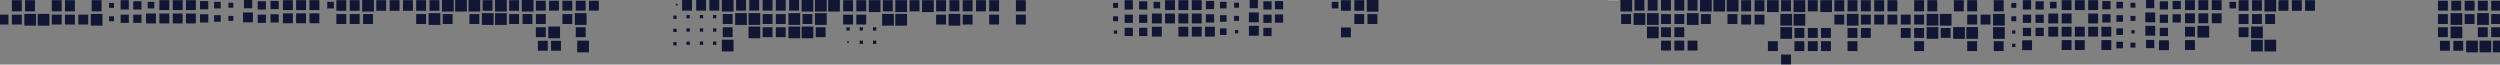 <?xml version="1.0" encoding="utf-8"?>
<!-- Generator: Adobe Illustrator 21.0.2, SVG Export Plug-In . SVG Version: 6.00 Build 0)  -->
<svg version="1.1" id="Isolation_Mode" xmlns="http://www.w3.org/2000/svg" xmlns:xlink="http://www.w3.org/1999/xlink" x="0px"
	 y="0px" viewBox="0 0 1366 35.3" style="enable-background:new 0 0 1366 35.3;" xml:space="preserve">
<rect x="0" y="0" width="1366" height="35.3" fill="#808080" stroke="none"/>
<style type="text/css">
	.st0{fill:#101633;}
	.st1{fill:#FFFFFF;}
</style>
<rect x="367.9" y="8.5" class="st0" width="1.8" height="1.8"/>
<rect x="389.6" y="0.9" class="st0" width="1.8" height="1.8"/>
<rect x="381.9" y="0.5" class="st0" width="2.7" height="2.7"/>
<rect x="375.1" y="0.9" class="st0" width="1.8" height="1.8"/>
<rect x="367.9" y="15.7" class="st0" width="1.8" height="1.8"/>
<rect x="389.6" y="8.2" class="st0" width="1.8" height="1.8"/>
<rect x="382.4" y="8.2" class="st0" width="1.8" height="1.8"/>
<rect x="375.1" y="8.2" class="st0" width="1.8" height="1.8"/>
<rect x="367.9" y="23" class="st0" width="1.8" height="1.8"/>
<rect x="389.6" y="15.5" class="st0" width="1.8" height="1.8"/>
<rect x="382.4" y="15.5" class="st0" width="1.8" height="1.8"/>
<rect x="375.1" y="15.5" class="st0" width="1.8" height="1.8"/>
<rect x="389.6" y="22.7" class="st0" width="1.8" height="1.8"/>
<rect x="382.4" y="22.7" class="st0" width="1.8" height="1.8"/>
<rect x="375.1" y="22.7" class="st0" width="1.8" height="1.8"/>
<rect x="477" y="14.9" class="st0" width="1.8" height="1.8"/>
<rect x="469.7" y="14.9" class="st0" width="1.8" height="1.8"/>
<rect x="462.5" y="14.9" class="st0" width="1.8" height="1.8"/>
<rect x="477" y="22.2" class="st0" width="1.8" height="1.8"/>
<rect x="469.7" y="22.2" class="st0" width="1.8" height="1.8"/>
<rect x="462.9" y="22.6" class="st0" width="0.9" height="0.9"/>
<rect x="397.9" y="1.6" class="st0" width="1.8" height="1.8"/>
<rect x="369.3" y="2.1" class="st0" width="0.9" height="0.9"/>
<rect x="398.4" y="9.3" class="st0" width="0.9" height="0.9"/>
<rect x="80.7" y="1" class="st0" width="3.6" height="3.6"/>
<rect x="79.8" y="7.4" class="st0" width="5.4" height="5.4"/>
<rect x="87.1" y="0.1" class="st0" width="5.4" height="5.4"/>
<rect x="87.1" y="7.4" class="st0" width="5.4" height="5.4"/>
<rect x="94.4" y="0.1" class="st0" width="5.4" height="5.4"/>
<rect x="94.4" y="7.4" class="st0" width="5.4" height="5.4"/>
<rect x="101.6" y="0.1" class="st0" width="5.4" height="5.4"/>
<rect x="101.6" y="7.4" class="st0" width="5.4" height="5.4"/>
<rect x="59.6" y="1.6" class="st0" width="2.7" height="2.7"/>
<rect x="59.6" y="8.9" class="st0" width="2.7" height="2.7"/>
<rect x="109.3" y="0.6" class="st0" width="4.5" height="4.5"/>
<rect x="109.3" y="7.8" class="st0" width="4.5" height="4.5"/>
<rect x="65.9" y="0.1" class="st0" width="4.5" height="5.1"/>
<rect x="65.9" y="8" class="st0" width="4.5" height="4.5"/>
<rect x="117" y="1" class="st0" width="3.6" height="3.6"/>
<rect x="117" y="8.3" class="st0" width="3.6" height="3.6"/>
<rect x="124.8" y="1.5" class="st0" width="2.7" height="2.7"/>
<rect x="124.8" y="8.7" class="st0" width="2.7" height="2.7"/>
<rect x="132.8" y="6.8" class="st0" width="5.4" height="5.4"/>
<rect x="133.3" y="0" class="st0" width="4.5" height="4.5"/>
<rect x="72.8" y="0.7" class="st0" width="4.5" height="4.5"/>
<rect x="72.8" y="8" class="st0" width="4.5" height="4.5"/>
<rect x="140.8" y="0.7" class="st0" width="4.5" height="4.5"/>
<rect x="140.8" y="8" class="st0" width="4.5" height="4.5"/>
<rect x="147.8" y="0.5" class="st0" width="4.5" height="4.5"/>
<rect x="147.8" y="7.8" class="st0" width="4.5" height="4.5"/>
<rect x="154.6" y="0.1" class="st0" width="5.4" height="5.4"/>
<rect x="154.6" y="7.3" class="st0" width="5.4" height="5.4"/>
<rect x="161.8" y="0.1" class="st0" width="5.4" height="5.4"/>
<rect x="161.8" y="7.3" class="st0" width="5.4" height="5.4"/>
<rect x="293.9" y="22.3" class="st0" width="5.4" height="5.4"/>
<rect x="169.1" y="0.1" class="st0" width="5.4" height="5.4"/>
<rect x="169.1" y="7.3" class="st0" width="5.4" height="5.4"/>
<rect x="301.1" y="22.3" class="st0" width="5.4" height="5.4"/>
<rect x="178.8" y="1" class="st0" width="3.6" height="3.6"/>
<path class="st0" d="M179.1,10.1"/>
<rect x="183.8" y="0.1" class="st0" width="5.4" height="5.8"/>
<rect x="183.8" y="7.7" class="st0" width="5.4" height="5.4"/>
<rect x="315.4" y="22.2" class="st0" width="6.4" height="6.4"/>
<rect x="191.1" y="0.1" class="st0" width="5.4" height="5.8"/>
<rect x="191.1" y="7.7" class="st0" width="5.4" height="5.4"/>
<rect x="197.9" y="-0.1" class="st0" width="6.4" height="6.4"/>
<rect x="198.4" y="7.7" class="st0" width="5.4" height="5.4"/>
<rect x="205.6" y="0.1" class="st0" width="5.4" height="5.8"/>
<rect x="212.9" y="0.1" class="st0" width="5.4" height="5.8"/>
<rect x="220.2" y="0.1" class="st0" width="5.4" height="5.8"/>
<rect x="227.4" y="0.1" class="st0" width="5.4" height="5.8"/>
<rect x="227.4" y="7.7" class="st0" width="5.4" height="5.4"/>
<rect x="234.7" y="0.1" class="st0" width="5.4" height="5.8"/>
<rect x="234.2" y="7.2" class="st0" width="6.4" height="6.4"/>
<rect x="241.5" y="-0.1" class="st0" width="6.4" height="6.4"/>
<rect x="241.9" y="7.7" class="st0" width="5.4" height="5.4"/>
<rect x="248.7" y="-0.1" class="st0" width="6.4" height="6.4"/>
<rect x="256" y="-0.1" class="st0" width="6.4" height="6.4"/>
<rect x="256.5" y="7.7" class="st0" width="5.4" height="5.4"/>
<rect x="263.7" y="0.1" class="st0" width="5.4" height="5.8"/>
<rect x="263.3" y="7.2" class="st0" width="6.4" height="6.4"/>
<rect x="270.5" y="-0.1" class="st0" width="6.4" height="6.4"/>
<rect x="270.5" y="7.2" class="st0" width="6.4" height="6.4"/>
<rect x="278.2" y="0.1" class="st0" width="5.4" height="5.8"/>
<rect x="278.2" y="7.7" class="st0" width="5.4" height="5.4"/>
<rect x="285.1" y="-0.1" class="st0" width="6.4" height="6.4"/>
<rect x="285.5" y="7.7" class="st0" width="5.4" height="5.4"/>
<rect x="292.8" y="0.4" class="st0" width="5.4" height="5.4"/>
<rect x="292.8" y="7.7" class="st0" width="5.4" height="5.4"/>
<rect x="292.8" y="14.9" class="st0" width="5.4" height="5.4"/>
<rect x="300" y="0.4" class="st0" width="5.4" height="5.4"/>
<rect x="299.6" y="14.5" class="st0" width="6.4" height="6.4"/>
<rect x="307.3" y="0.4" class="st0" width="5.4" height="5.4"/>
<rect x="307.3" y="7.7" class="st0" width="5.4" height="5.4"/>
<rect x="314.6" y="0.4" class="st0" width="5.4" height="5.4"/>
<rect x="314.1" y="7.2" class="st0" width="6.4" height="6.4"/>
<rect x="314.6" y="14.9" class="st0" width="5.4" height="5.4"/>
<rect x="-0.8" y="8" class="st0" width="5.4" height="5.4"/>
<rect x="321.8" y="0.4" class="st0" width="5.4" height="5.4"/>
<rect x="6.5" y="0.1" class="st0" width="5.4" height="6.1"/>
<rect x="6.5" y="8" class="st0" width="5.4" height="5.4"/>
<rect x="13.7" y="0.1" class="st0" width="5.4" height="6.1"/>
<rect x="13.3" y="7.6" class="st0" width="6.4" height="6.4"/>
<rect x="20.6" y="7.6" class="st0" width="6.4" height="6.4"/>
<rect x="28.3" y="0.1" class="st0" width="5.4" height="6.1"/>
<rect x="28.3" y="8" class="st0" width="5.4" height="5.4"/>
<rect x="35.5" y="0.1" class="st0" width="5.4" height="6.1"/>
<rect x="35.5" y="8" class="st0" width="5.4" height="5.4"/>
<rect x="42.8" y="8" class="st0" width="5.4" height="5.4"/>
<rect x="50.1" y="0.1" class="st0" width="5.4" height="6.1"/>
<rect x="49.6" y="7.6" class="st0" width="6.4" height="6.4"/>
<rect x="372.7" y="-0.1" class="st0" width="5.4" height="5.9"/>
<rect x="380.4" y="-0.1" class="st0" width="5.4" height="5.9"/>
<rect x="387.6" y="-0.1" class="st0" width="5.4" height="5.9"/>
<rect x="394.4" y="-0.1" class="st0" width="6.4" height="6.4"/>
<rect x="394.9" y="7.7" class="st0" width="5.4" height="5.4"/>
<rect x="394.9" y="14.9" class="st0" width="5.4" height="5.4"/>
<rect x="394.4" y="21.7" class="st0" width="6.4" height="6.4"/>
<rect x="402.2" y="-0.1" class="st0" width="5.4" height="5.9"/>
<rect x="401.7" y="7.2" class="st0" width="6.4" height="6.4"/>
<rect x="409.4" y="-0.1" class="st0" width="5.4" height="5.9"/>
<rect x="409" y="7.2" class="st0" width="6.4" height="6.4"/>
<rect x="409" y="14.5" class="st0" width="6.4" height="6.4"/>
<rect x="416.7" y="-0.1" class="st0" width="5.4" height="5.9"/>
<rect x="416.7" y="7.7" class="st0" width="5.4" height="5.4"/>
<rect x="416.7" y="14.9" class="st0" width="5.4" height="5.4"/>
<rect x="423.9" y="-0.1" class="st0" width="5.4" height="5.9"/>
<rect x="423.9" y="7.7" class="st0" width="5.4" height="5.4"/>
<rect x="423.9" y="14.9" class="st0" width="5.4" height="5.4"/>
<rect x="431.2" y="-0.1" class="st0" width="5.4" height="5.9"/>
<rect x="430.8" y="7.2" class="st0" width="6.4" height="6.4"/>
<rect x="430.8" y="14.5" class="st0" width="6.4" height="6.4"/>
<rect x="438" y="-0.1" class="st0" width="6.4" height="6.4"/>
<rect x="438.5" y="7.7" class="st0" width="5.4" height="5.4"/>
<rect x="438" y="14.5" class="st0" width="6.4" height="6.4"/>
<rect x="445.3" y="-0.1" class="st0" width="6.4" height="6.4"/>
<rect x="445.3" y="7.2" class="st0" width="6.4" height="6.4"/>
<rect x="445.7" y="14.9" class="st0" width="5.4" height="5.4"/>
<rect x="452.5" y="-0.1" class="st0" width="6.4" height="6.4"/>
<rect x="630.3" y="1" class="st0" width="3.6" height="3.6"/>
<rect x="629.4" y="7.4" class="st0" width="5.4" height="5.4"/>
<rect x="629.4" y="14.6" class="st0" width="5.4" height="5.4"/>
<rect x="636.6" y="0.1" class="st0" width="5.4" height="5.4"/>
<rect x="636.6" y="7.4" class="st0" width="5.4" height="5.4"/>
<rect x="643.9" y="0.1" class="st0" width="5.4" height="5.4"/>
<rect x="643.9" y="7.4" class="st0" width="5.4" height="5.4"/>
<rect x="643.9" y="14.6" class="st0" width="5.4" height="5.4"/>
<rect x="651.2" y="0.1" class="st0" width="5.4" height="5.4"/>
<rect x="651.2" y="7.4" class="st0" width="5.4" height="5.4"/>
<rect x="651.2" y="14.6" class="st0" width="5.4" height="5.4"/>
<rect x="608.2" y="1.6" class="st0" width="2.7" height="2.7"/>
<rect x="608.2" y="8.9" class="st0" width="2.7" height="2.7"/>
<rect x="608.6" y="16.6" class="st0" width="1.8" height="1.8"/>
<rect x="658.9" y="0.5" class="st0" width="4.5" height="4.5"/>
<rect x="658.9" y="7.8" class="st0" width="4.5" height="4.5"/>
<rect x="658.4" y="14.6" class="st0" width="5.4" height="5.4"/>
<rect x="614.5" y="0.1" class="st0" width="4.5" height="5.1"/>
<rect x="614.5" y="8" class="st0" width="4.5" height="4.5"/>
<rect x="614.5" y="15.2" class="st0" width="4.5" height="4.5"/>
<rect x="666.6" y="1" class="st0" width="3.6" height="3.6"/>
<rect x="666.6" y="8.3" class="st0" width="3.6" height="3.6"/>
<rect x="666.6" y="15.5" class="st0" width="3.6" height="3.6"/>
<rect x="674.3" y="1.5" class="st0" width="2.7" height="2.7"/>
<rect x="674.3" y="8.7" class="st0" width="2.7" height="2.7"/>
<rect x="674.8" y="16.4" class="st0" width="1.8" height="1.8"/>
<rect x="682.4" y="14.1" class="st0" width="5.4" height="5.4"/>
<rect x="682.4" y="6.8" class="st0" width="5.4" height="5.4"/>
<rect x="682.8" class="st0" width="4.5" height="4.5"/>
<rect x="622.4" y="0.7" class="st0" width="4.5" height="4.5"/>
<rect x="622.4" y="8" class="st0" width="4.5" height="4.5"/>
<rect x="622.4" y="15.2" class="st0" width="4.5" height="4.5"/>
<rect x="690.3" y="0.7" class="st0" width="4.5" height="4.5"/>
<rect x="690.3" y="8" class="st0" width="4.5" height="4.5"/>
<rect x="690.3" y="15.2" class="st0" width="4.5" height="4.5"/>
<rect x="696.6" y="0.6" class="st0" width="4.5" height="4.5"/>
<rect x="696.6" y="7.9" class="st0" width="4.5" height="4.5"/>
<rect x="727.7" y="1" class="st0" width="3.6" height="3.6"/>
<path class="st0" d="M728,10.1"/>
<path class="st0" d="M728,17.4"/>
<rect x="732.7" y="0.1" class="st0" width="5.4" height="5.8"/>
<rect x="732.7" y="15" class="st0" width="5.4" height="5.4"/>
<rect x="740" y="0.1" class="st0" width="5.4" height="5.8"/>
<rect x="740" y="7.7" class="st0" width="5.4" height="5.4"/>
<rect x="746.8" y="0" class="st0" width="6.4" height="6.4"/>
<rect x="747.2" y="7.7" class="st0" width="5.4" height="5.4"/>
<rect x="460.7" y="0.1" class="st0" width="5.4" height="6.1"/>
<rect x="460.7" y="8" class="st0" width="5.4" height="5.4"/>
<rect x="467.9" y="0.1" class="st0" width="5.4" height="6.1"/>
<rect x="467.9" y="8" class="st0" width="5.4" height="5.4"/>
<rect x="474.7" y="0.1" class="st0" width="6.4" height="6.5"/>
<rect x="482.4" y="0.1" class="st0" width="5.4" height="6.1"/>
<rect x="482" y="7.6" class="st0" width="6.4" height="6.4"/>
<rect x="489.2" y="0.1" class="st0" width="6.4" height="6.5"/>
<rect x="489.2" y="7.6" class="st0" width="6.4" height="6.4"/>
<rect x="497" y="0.1" class="st0" width="5.4" height="6.1"/>
<rect x="503.8" y="0.1" class="st0" width="6.4" height="6.5"/>
<rect x="511.5" y="0.1" class="st0" width="5.4" height="6.1"/>
<rect x="511.5" y="8" class="st0" width="5.4" height="5.4"/>
<rect x="518.8" y="0.1" class="st0" width="5.4" height="6.1"/>
<rect x="518.3" y="7.6" class="st0" width="6.4" height="6.4"/>
<rect x="526" y="0.1" class="st0" width="5.4" height="6.1"/>
<rect x="526" y="8" class="st0" width="5.4" height="5.4"/>
<rect x="533.3" y="0.1" class="st0" width="5.4" height="6.1"/>
<rect x="540.5" y="0.1" class="st0" width="5.4" height="6.1"/>
<rect x="540.5" y="8" class="st0" width="5.4" height="5.4"/>
<rect x="555.1" y="0.1" class="st0" width="5.4" height="6.1"/>
<rect x="555.1" y="8" class="st0" width="5.4" height="5.4"/>
<path class="st0" d="M772.5,26.1"/>
<rect x="1120.1" y="1" class="st0" width="3.6" height="3.6"/>
<rect x="1119.2" y="7.4" class="st0" width="5.4" height="5.4"/>
<rect x="1119.2" y="14.6" class="st0" width="5.4" height="5.4"/>
<rect x="1126.5" y="0.1" class="st0" width="5.4" height="5.4"/>
<rect x="1126.5" y="7.4" class="st0" width="5.4" height="5.4"/>
<rect x="1126.5" y="14.6" class="st0" width="5.4" height="5.4"/>
<rect x="1126.5" y="21.9" class="st0" width="5.4" height="5.4"/>
<rect x="1133.7" y="0.1" class="st0" width="5.4" height="5.4"/>
<rect x="1133.7" y="14.6" class="st0" width="5.4" height="5.4"/>
<rect x="1133.7" y="21.9" class="st0" width="5.4" height="5.4"/>
<rect x="1141" y="0.1" class="st0" width="5.4" height="5.4"/>
<rect x="1141" y="7.4" class="st0" width="5.4" height="5.4"/>
<rect x="1141" y="14.6" class="st0" width="5.4" height="5.4"/>
<rect x="1099" y="1.6" class="st0" width="2.7" height="2.7"/>
<rect x="1099" y="8.9" class="st0" width="2.7" height="2.7"/>
<rect x="1099.4" y="16.6" class="st0" width="1.8" height="1.8"/>
<rect x="1099.4" y="23.9" class="st0" width="1.8" height="1.8"/>
<rect x="1148.7" y="0.6" class="st0" width="4.5" height="4.5"/>
<rect x="1148.7" y="7.8" class="st0" width="4.5" height="4.5"/>
<rect x="1148.2" y="14.6" class="st0" width="5.4" height="5.4"/>
<rect x="1148.2" y="21.9" class="st0" width="5.4" height="5.4"/>
<rect x="1105.3" y="0.1" class="st0" width="4.5" height="5.1"/>
<rect x="1105.3" y="8" class="st0" width="4.5" height="4.5"/>
<rect x="1105.3" y="15.2" class="st0" width="4.5" height="4.5"/>
<rect x="1104.9" y="22" class="st0" width="5.4" height="5.4"/>
<rect x="1156.4" y="1" class="st0" width="3.6" height="3.6"/>
<rect x="1156.4" y="8.3" class="st0" width="3.6" height="3.6"/>
<rect x="1156.4" y="15.5" class="st0" width="3.6" height="3.6"/>
<rect x="1156.4" y="22.8" class="st0" width="3.6" height="3.6"/>
<rect x="1164.1" y="1.5" class="st0" width="2.7" height="2.7"/>
<rect x="1164.1" y="8.7" class="st0" width="2.7" height="2.7"/>
<rect x="1164.6" y="16.5" class="st0" width="1.8" height="1.8"/>
<rect x="1164.1" y="23.3" class="st0" width="2.7" height="2.7"/>
<rect x="1172.6" y="21.8" class="st0" width="4.5" height="4.5"/>
<rect x="1172.2" y="14.1" class="st0" width="5.4" height="5.4"/>
<rect x="1172.2" y="6.8" class="st0" width="5.4" height="5.4"/>
<rect x="1172.6" y="0" class="st0" width="4.5" height="4.5"/>
<rect x="1112.2" y="0.7" class="st0" width="4.5" height="4.5"/>
<rect x="1112.2" y="8" class="st0" width="4.5" height="4.5"/>
<rect x="1112.2" y="15.2" class="st0" width="4.5" height="4.5"/>
<rect x="1180.1" y="0.7" class="st0" width="4.5" height="4.5"/>
<rect x="1180.1" y="8" class="st0" width="4.5" height="4.5"/>
<rect x="1180.1" y="15.2" class="st0" width="4.5" height="4.5"/>
<rect x="1179.7" y="22" class="st0" width="5.4" height="5.4"/>
<rect x="1187.1" y="0.5" class="st0" width="4.5" height="4.5"/>
<rect x="1187.1" y="7.8" class="st0" width="4.5" height="4.5"/>
<rect x="1193.9" y="0.1" class="st0" width="5.4" height="5.4"/>
<rect x="1193.9" y="7.3" class="st0" width="5.4" height="5.4"/>
<rect x="1193.9" y="14.6" class="st0" width="5.4" height="5.4"/>
<rect x="1193.9" y="21.9" class="st0" width="5.4" height="5.4"/>
<rect x="1201.2" y="0.1" class="st0" width="5.4" height="5.4"/>
<rect x="1201.2" y="7.3" class="st0" width="5.4" height="5.4"/>
<rect x="1200.7" y="14.1" class="st0" width="6.4" height="6.4"/>
<rect x="1333.2" y="22.3" class="st0" width="5.4" height="5.4"/>
<rect x="1208.5" y="0.1" class="st0" width="5.4" height="5.4"/>
<rect x="1208.5" y="7.3" class="st0" width="5.4" height="5.4"/>
<rect x="1340.5" y="22.3" class="st0" width="5.4" height="5.4"/>
<rect x="1218.2" y="1" class="st0" width="3.6" height="3.6"/>
<path class="st0" d="M1218.4,10.1"/>
<path class="st0" d="M1218.4,17.3"/>
<path class="st0" d="M1218.4,24.6"/>
<path class="st0" d="M1218.4,31.8"/>
<rect x="1347.5" y="22.2" class="st0" width="6.4" height="6.4"/>
<rect x="1223.2" y="0.1" class="st0" width="5.4" height="5.8"/>
<rect x="1223.2" y="7.7" class="st0" width="5.4" height="5.4"/>
<rect x="1223.2" y="14.9" class="st0" width="5.4" height="5.4"/>
<rect x="1354.8" y="22.2" class="st0" width="6.4" height="6.4"/>
<rect x="1230.5" y="0.1" class="st0" width="5.4" height="5.8"/>
<rect x="1230.5" y="7.7" class="st0" width="5.4" height="5.4"/>
<rect x="1230" y="14.5" class="st0" width="6.4" height="6.4"/>
<rect x="1230" y="21.7" class="st0" width="6.4" height="6.4"/>
<rect x="1362.1" y="22.2" class="st0" width="6.4" height="6.4"/>
<rect x="1237.3" y="-0.1" class="st0" width="6.4" height="6.4"/>
<rect x="1237.7" y="7.7" class="st0" width="5.4" height="5.4"/>
<rect x="1237.3" y="21.7" class="st0" width="6.4" height="6.4"/>
<rect x="1245" y="0.1" class="st0" width="5.4" height="5.8"/>
<rect x="1252.3" y="0.1" class="st0" width="5.4" height="5.8"/>
<rect x="1259.5" y="0.1" class="st0" width="5.4" height="5.8"/>
<rect x="951.4" y="0.1" class="st0" width="5.4" height="6.1"/>
<rect x="951.4" y="8" class="st0" width="5.4" height="5.4"/>
<rect x="958.7" y="0.1" class="st0" width="5.4" height="6.1"/>
<rect x="958.7" y="8" class="st0" width="5.4" height="5.4"/>
<rect x="965.5" y="0.1" class="st0" width="6.4" height="6.5"/>
<rect x="966" y="22.5" class="st0" width="5.4" height="5.4"/>
<rect x="973.2" y="0.1" class="st0" width="5.4" height="6.1"/>
<rect x="972.8" y="7.6" class="st0" width="6.4" height="6.4"/>
<rect x="972.8" y="14.8" class="st0" width="6.4" height="6.4"/>
<rect x="973.2" y="29.8" class="st0" width="5.4" height="5.4"/>
<rect x="980" y="0.1" class="st0" width="6.4" height="6.5"/>
<rect x="980" y="7.6" class="st0" width="6.4" height="6.4"/>
<rect x="980.5" y="15.3" class="st0" width="5.4" height="5.4"/>
<rect x="980.5" y="22.5" class="st0" width="5.4" height="5.4"/>
<rect x="987.8" y="0.1" class="st0" width="5.4" height="6.1"/>
<rect x="987.8" y="15.3" class="st0" width="5.4" height="5.4"/>
<rect x="987.8" y="22.5" class="st0" width="5.4" height="5.4"/>
<rect x="994.6" y="0.1" class="st0" width="6.4" height="6.5"/>
<rect x="995" y="15.3" class="st0" width="5.4" height="5.4"/>
<rect x="995" y="22.5" class="st0" width="5.4" height="5.4"/>
<rect x="1002.3" y="0.1" class="st0" width="5.4" height="6.1"/>
<rect x="1002.3" y="8" class="st0" width="5.4" height="5.4"/>
<rect x="1009.5" y="0.1" class="st0" width="5.4" height="6.1"/>
<rect x="1009.1" y="7.6" class="st0" width="6.4" height="6.4"/>
<rect x="1009.5" y="15.3" class="st0" width="5.4" height="5.4"/>
<rect x="1009.5" y="22.5" class="st0" width="5.4" height="5.4"/>
<rect x="1332.1" y="0.4" class="st0" width="5.4" height="5.4"/>
<rect x="1332.1" y="7.7" class="st0" width="5.4" height="5.4"/>
<rect x="1332.1" y="14.9" class="st0" width="5.4" height="5.4"/>
<rect x="1016.8" y="0.1" class="st0" width="5.4" height="6.1"/>
<rect x="1016.8" y="8" class="st0" width="5.4" height="5.4"/>
<rect x="1016.8" y="15.3" class="st0" width="5.4" height="5.4"/>
<rect x="1339.4" y="0.4" class="st0" width="5.4" height="5.4"/>
<rect x="1339" y="7.2" class="st0" width="6.4" height="6.4"/>
<rect x="1339" y="14.5" class="st0" width="6.4" height="6.4"/>
<rect x="1024.1" y="0.1" class="st0" width="5.4" height="6.1"/>
<rect x="1024.1" y="8" class="st0" width="5.4" height="5.4"/>
<rect x="1346.7" y="0.4" class="st0" width="5.4" height="5.4"/>
<rect x="1346.7" y="7.7" class="st0" width="5.4" height="5.4"/>
<rect x="1031.3" y="0.1" class="st0" width="5.4" height="6.1"/>
<rect x="1031.3" y="8" class="st0" width="5.4" height="5.4"/>
<rect x="1353.9" y="0.4" class="st0" width="5.4" height="5.4"/>
<rect x="1353.5" y="7.2" class="st0" width="6.4" height="6.4"/>
<rect x="1353.9" y="14.9" class="st0" width="5.4" height="5.4"/>
<rect x="1038.6" y="8" class="st0" width="5.4" height="5.4"/>
<rect x="1038.6" y="15.3" class="st0" width="5.4" height="5.4"/>
<rect x="1361.2" y="0.4" class="st0" width="5.4" height="5.4"/>
<rect x="1361.2" y="7.7" class="st0" width="5.4" height="5.4"/>
<rect x="1361.2" y="14.9" class="st0" width="5.4" height="5.4"/>
<rect x="1045.9" y="0.1" class="st0" width="5.4" height="6.1"/>
<rect x="1045.9" y="8" class="st0" width="5.4" height="5.4"/>
<rect x="1045.9" y="15.3" class="st0" width="5.4" height="5.4"/>
<rect x="1045.9" y="22.5" class="st0" width="5.4" height="5.4"/>
<rect x="1053.1" y="0.1" class="st0" width="5.4" height="6.1"/>
<rect x="1052.7" y="7.6" class="st0" width="6.4" height="6.4"/>
<rect x="1052.7" y="14.8" class="st0" width="6.4" height="6.4"/>
<rect x="1059.9" y="7.6" class="st0" width="6.4" height="6.4"/>
<rect x="1060.4" y="15.3" class="st0" width="5.4" height="5.4"/>
<rect x="1067.6" y="0.1" class="st0" width="5.4" height="6.1"/>
<rect x="1067.2" y="14.8" class="st0" width="6.4" height="6.4"/>
<rect x="1074.9" y="0.1" class="st0" width="5.4" height="6.1"/>
<rect x="1074.9" y="8" class="st0" width="5.4" height="5.4"/>
<rect x="1074.4" y="14.8" class="st0" width="6.4" height="6.4"/>
<rect x="1074.9" y="22.5" class="st0" width="5.4" height="5.4"/>
<rect x="1082.2" y="8" class="st0" width="5.4" height="5.4"/>
<rect x="1089.4" y="0.1" class="st0" width="5.4" height="6.1"/>
<rect x="1089" y="7.6" class="st0" width="6.4" height="6.4"/>
<rect x="1089" y="14.8" class="st0" width="6.4" height="6.4"/>
<rect x="1089.4" y="22.5" class="st0" width="5.4" height="5.4"/>
<path class="st0" d="M1255.7,26"/>
<path class="st0" d="M1263,26"/>
<rect x="878.5" y="-5.8" class="st1" width="5.4" height="5.9"/>
<rect x="885.4" y="-0.1" class="st0" width="6.4" height="6.4"/>
<rect x="885.8" y="7.7" class="st0" width="5.4" height="5.4"/>
<rect x="893.1" y="-0.1" class="st0" width="5.4" height="5.9"/>
<rect x="892.6" y="7.2" class="st0" width="6.4" height="6.4"/>
<rect x="900.3" y="-0.1" class="st0" width="5.4" height="5.9"/>
<rect x="899.9" y="7.2" class="st0" width="6.4" height="6.4"/>
<rect x="899.9" y="14.5" class="st0" width="6.4" height="6.4"/>
<rect x="907.6" y="-0.1" class="st0" width="5.4" height="5.9"/>
<rect x="907.6" y="7.7" class="st0" width="5.4" height="5.4"/>
<rect x="907.6" y="14.9" class="st0" width="5.4" height="5.4"/>
<rect x="907.6" y="22.2" class="st0" width="5.4" height="5.4"/>
<rect x="914.9" y="-0.1" class="st0" width="5.4" height="5.9"/>
<rect x="914.9" y="7.7" class="st0" width="5.4" height="5.4"/>
<rect x="914.9" y="14.9" class="st0" width="5.4" height="5.4"/>
<rect x="914.9" y="22.2" class="st0" width="5.4" height="5.4"/>
<rect x="922.1" y="-0.1" class="st0" width="5.4" height="5.9"/>
<rect x="921.7" y="7.2" class="st0" width="6.4" height="6.4"/>
<rect x="922.1" y="22.2" class="st0" width="5.4" height="5.4"/>
<rect x="928.9" y="-0.1" class="st0" width="6.4" height="6.4"/>
<rect x="929.4" y="7.7" class="st0" width="5.4" height="5.4"/>
<rect x="936.2" y="-0.1" class="st0" width="6.4" height="6.4"/>
<rect x="943.5" y="-0.1" class="st0" width="6.4" height="6.4"/>
<rect x="943.9" y="7.7" class="st0" width="5.4" height="5.4"/>
</svg>
